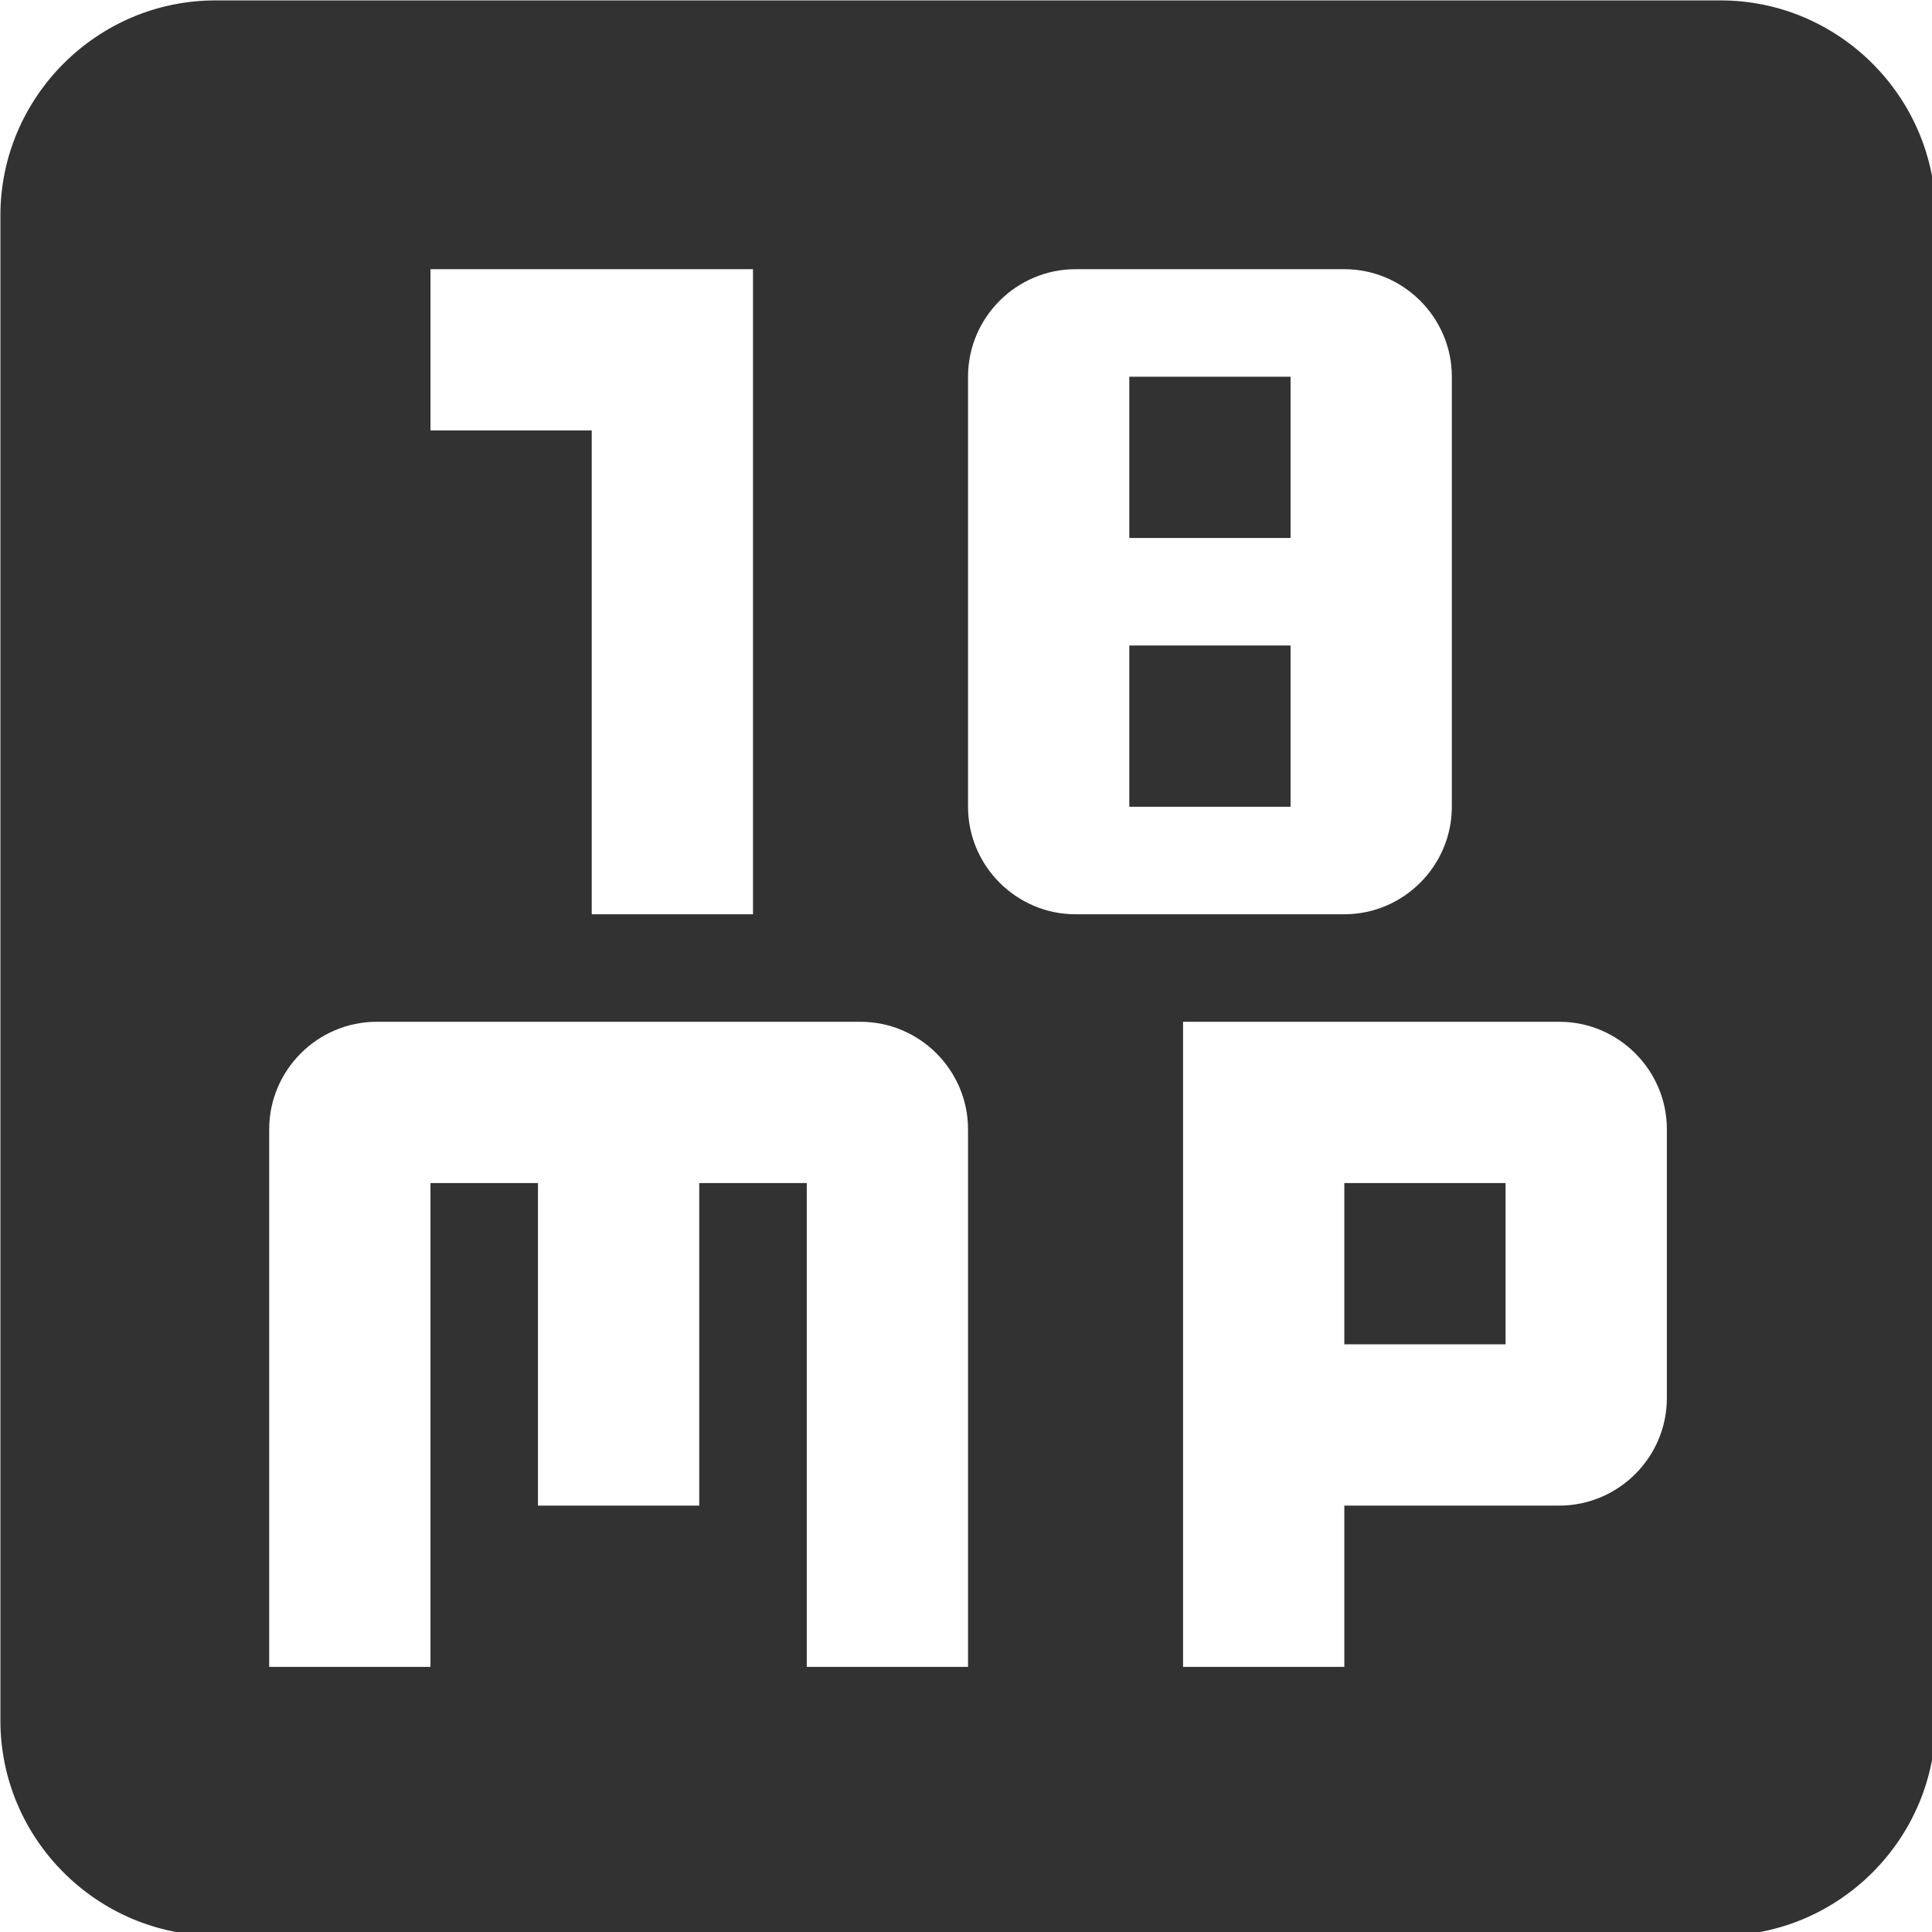 <?xml version="1.0" encoding="UTF-8" standalone="no"?>
<!-- Created with Inkscape (http://www.inkscape.org/) -->

<svg
   id="svg1100"
   version="1.1"
   viewBox="0 0 4.762 4.762"
   height="4.762mm"
   width="4.762mm"
   xmlns="http://www.w3.org/2000/svg"
   xmlns:svg="http://www.w3.org/2000/svg">
  <defs
     id="defs1097" />
  <g
     id="New_Layer_1652808974.7085314"
     style="display:inline"
     transform="translate(-152.144,-771.566)">
    <path
       id="Vector-54"
       d="M 19,3 H 5 C 3.9,3 3,3.9 3,5 v 14 c 0,1.1 0.9,2 2,2 h 14 c 1.1,0 2,-0.9 2,-2 V 5 C 21,3.9 20.1,3 19,3 Z M 12,18.5 H 10.5 V 14 h -1 v 3 H 8 V 14 H 7 v 4.5 H 5.5 v -5 c 0,-0.55 0.45,-1 1,-1 H 11 c 0.55,0 1,0.45 1,1 z m 3.5,0 H 14 v -6 h 3.5 c 0.55,0 1,0.45 1,1 V 16 c 0,0.55 -0.45,1 -1,1 h -2 z M 10,5.5 v 6 H 8.5 V 7 H 7 V 5.5 Z m 6.5,5 c 0,0.55 -0.45,1 -1,1 H 13 c -0.55,0 -1,-0.45 -1,-1 v -4 c 0,-0.55 0.45,-1 1,-1 h 2.5 c 0.55,0 1,0.45 1,1 z m -3,0 H 15 V 9 H 13.5 Z M 13.5,8 H 15 V 6.5 h -1.5 z m 2,6 H 17 v 1.5 h -1.5 z"
       fill="#323232"
       transform="matrix(0.265,0,0,0.265,151.35,770.772)" />
  </g>
</svg>
